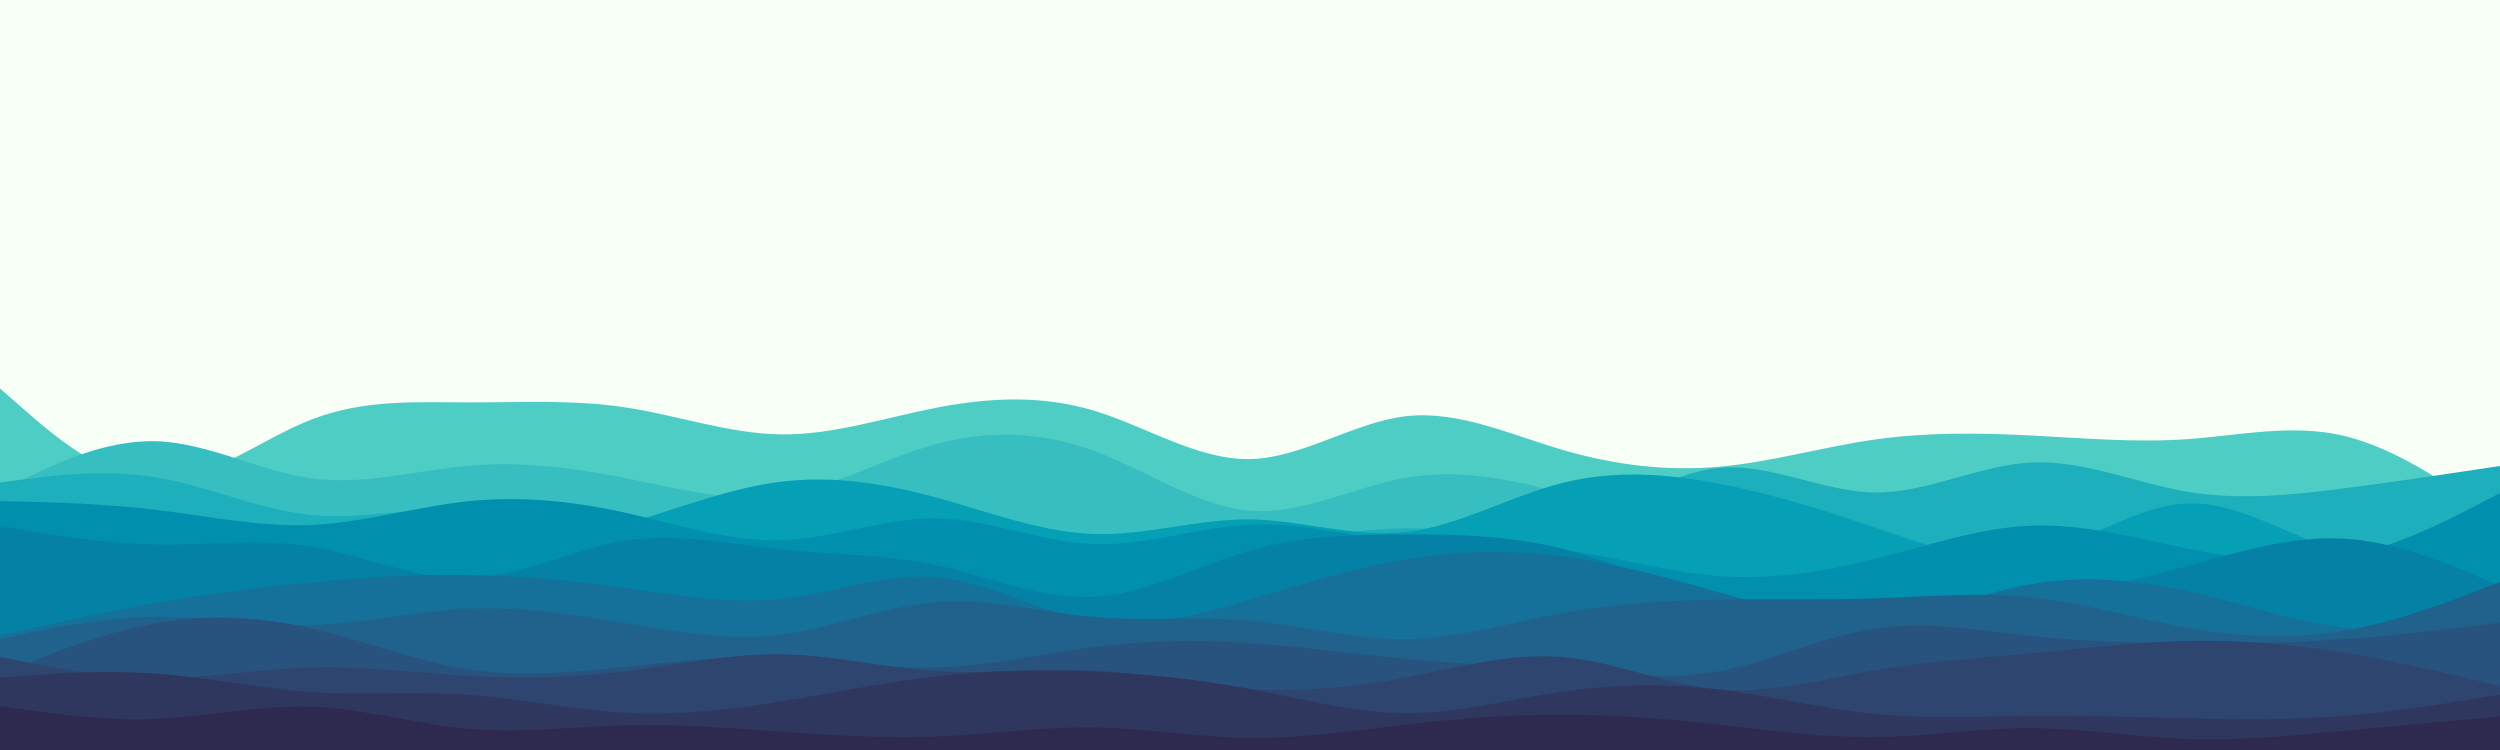 <svg id="visual" viewBox="0 0 5000 1500" width="5000" height="1500" xmlns="http://www.w3.org/2000/svg" xmlns:xlink="http://www.w3.org/1999/xlink" version="1.1"><rect x="0" y="0" width="5000" height="1500" fill="#F7FFF7"></rect><path d="M0 777L52.2 822.5C104.3 868 208.7 959 312.8 961.5C417 964 521 878 625.2 838.2C729.3 798.3 833.7 804.7 937.8 804.8C1042 805 1146 799 1250.2 814.7C1354.3 830.3 1458.7 867.7 1562.8 868.8C1667 870 1771 835 1875.2 815C1979.3 795 2083.7 790 2187.8 821.3C2292 852.7 2396 920.3 2500.2 918.2C2604.3 916 2708.7 844 2812.8 832.3C2917 820.7 3021 869.3 3125.2 899.8C3229.3 930.3 3333.7 942.7 3437.8 933.5C3542 924.3 3646 893.7 3750.2 879C3854.3 864.3 3958.7 865.7 4062.8 871C4167 876.3 4271 885.7 4375.2 878.3C4479.3 871 4583.7 847 4687.8 871.7C4792 896.3 4896 969.7 4948 1006.3L5000 1043L5000 1501L4948 1501C4896 1501 4792 1501 4687.8 1501C4583.7 1501 4479.3 1501 4375.2 1501C4271 1501 4167 1501 4062.8 1501C3958.7 1501 3854.3 1501 3750.2 1501C3646 1501 3542 1501 3437.8 1501C3333.7 1501 3229.3 1501 3125.2 1501C3021 1501 2917 1501 2812.8 1501C2708.7 1501 2604.3 1501 2500.2 1501C2396 1501 2292 1501 2187.8 1501C2083.7 1501 1979.3 1501 1875.2 1501C1771 1501 1667 1501 1562.8 1501C1458.7 1501 1354.3 1501 1250.2 1501C1146 1501 1042 1501 937.8 1501C833.7 1501 729.3 1501 625.2 1501C521 1501 417 1501 312.8 1501C208.7 1501 104.3 1501 52.2 1501L0 1501Z" fill="#4ecdc4"></path><path d="M0 982L52.2 956.3C104.3 930.7 208.7 879.3 312.8 882.5C417 885.7 521 943.3 625.2 957C729.3 970.7 833.7 940.3 937.8 931.5C1042 922.7 1146 935.3 1250.2 956C1354.3 976.7 1458.7 1005.3 1562.8 990C1667 974.7 1771 915.3 1875.2 887.5C1979.3 859.7 2083.7 863.3 2187.8 901.7C2292 940 2396 1013 2500.2 1021.3C2604.3 1029.7 2708.7 973.3 2812.8 955.3C2917 937.3 3021 957.7 3125.2 986.5C3229.3 1015.3 3333.7 1052.7 3437.8 1064.5C3542 1076.3 3646 1062.7 3750.2 1055.7C3854.3 1048.7 3958.7 1048.3 4062.8 1037.8C4167 1027.3 4271 1006.7 4375.2 1008.7C4479.3 1010.7 4583.7 1035.3 4687.8 1052.2C4792 1069 4896 1078 4948 1082.5L5000 1087L5000 1501L4948 1501C4896 1501 4792 1501 4687.8 1501C4583.7 1501 4479.3 1501 4375.2 1501C4271 1501 4167 1501 4062.8 1501C3958.7 1501 3854.3 1501 3750.2 1501C3646 1501 3542 1501 3437.8 1501C3333.7 1501 3229.3 1501 3125.2 1501C3021 1501 2917 1501 2812.8 1501C2708.7 1501 2604.3 1501 2500.2 1501C2396 1501 2292 1501 2187.8 1501C2083.7 1501 1979.3 1501 1875.2 1501C1771 1501 1667 1501 1562.8 1501C1458.7 1501 1354.3 1501 1250.2 1501C1146 1501 1042 1501 937.8 1501C833.7 1501 729.3 1501 625.2 1501C521 1501 417 1501 312.8 1501C208.7 1501 104.3 1501 52.2 1501L0 1501Z" fill="#36bec1"></path><path d="M0 965L52.2 958.2C104.3 951.3 208.7 937.7 312.8 955C417 972.3 521 1020.7 625.2 1030.3C729.3 1040 833.7 1011 937.8 1020.2C1042 1029.3 1146 1076.7 1250.2 1065C1354.3 1053.3 1458.7 982.7 1562.8 982.2C1667 981.7 1771 1051.3 1875.2 1088C1979.3 1124.7 2083.7 1128.3 2187.8 1125.3C2292 1122.3 2396 1112.7 2500.2 1096.3C2604.3 1080 2708.7 1057 2812.8 1056.7C2917 1056.3 3021 1078.7 3125.2 1051C3229.3 1023.3 3333.7 945.7 3437.8 935.8C3542 926 3646 984 3750.2 985C3854.3 986 3958.7 930 4062.8 925C4167 920 4271 966 4375.2 983.5C4479.3 1001 4583.7 990 4687.8 976.7C4792 963.3 4896 947.7 4948 939.8L5000 932L5000 1501L4948 1501C4896 1501 4792 1501 4687.8 1501C4583.7 1501 4479.3 1501 4375.2 1501C4271 1501 4167 1501 4062.8 1501C3958.7 1501 3854.3 1501 3750.2 1501C3646 1501 3542 1501 3437.8 1501C3333.7 1501 3229.3 1501 3125.2 1501C3021 1501 2917 1501 2812.8 1501C2708.7 1501 2604.3 1501 2500.2 1501C2396 1501 2292 1501 2187.8 1501C2083.7 1501 1979.3 1501 1875.2 1501C1771 1501 1667 1501 1562.8 1501C1458.7 1501 1354.3 1501 1250.2 1501C1146 1501 1042 1501 937.8 1501C833.7 1501 729.3 1501 625.2 1501C521 1501 417 1501 312.8 1501C208.7 1501 104.3 1501 52.2 1501L0 1501Z" fill="#1eafbc"></path><path d="M0 1152L52.2 1147.5C104.3 1143 208.7 1134 312.8 1124.3C417 1114.7 521 1104.3 625.2 1102.5C729.3 1100.7 833.7 1107.3 937.8 1101.7C1042 1096 1146 1078 1250.2 1048C1354.3 1018 1458.7 976 1562.8 963.3C1667 950.7 1771 967.3 1875.2 995.8C1979.3 1024.3 2083.7 1064.7 2187.8 1068C2292 1071.3 2396 1037.7 2500.2 1038.8C2604.3 1040 2708.7 1076 2812.8 1064C2917 1052 3021 992 3125.2 965.8C3229.3 939.7 3333.7 947.3 3437.8 967.3C3542 987.3 3646 1019.7 3750.2 1055.3C3854.3 1091 3958.7 1130 4062.8 1109.8C4167 1089.7 4271 1010.3 4375.2 1006.8C4479.3 1003.3 4583.7 1075.7 4687.8 1105.2C4792 1134.7 4896 1121.3 4948 1114.7L5000 1108L5000 1501L4948 1501C4896 1501 4792 1501 4687.8 1501C4583.7 1501 4479.3 1501 4375.2 1501C4271 1501 4167 1501 4062.8 1501C3958.7 1501 3854.3 1501 3750.2 1501C3646 1501 3542 1501 3437.8 1501C3333.7 1501 3229.3 1501 3125.2 1501C3021 1501 2917 1501 2812.8 1501C2708.7 1501 2604.3 1501 2500.2 1501C2396 1501 2292 1501 2187.8 1501C2083.7 1501 1979.3 1501 1875.2 1501C1771 1501 1667 1501 1562.8 1501C1458.7 1501 1354.3 1501 1250.2 1501C1146 1501 1042 1501 937.8 1501C833.7 1501 729.3 1501 625.2 1501C521 1501 417 1501 312.8 1501C208.7 1501 104.3 1501 52.2 1501L0 1501Z" fill="#059fb6"></path><path d="M0 1002L52.2 1003.3C104.3 1004.7 208.7 1007.3 312.8 1019.8C417 1032.3 521 1054.7 625.2 1049.8C729.3 1045 833.7 1013 937.8 1002.3C1042 991.7 1146 1002.3 1250.2 1025.3C1354.3 1048.3 1458.7 1083.7 1562.8 1080.3C1667 1077 1771 1035 1875.2 1036.8C1979.3 1038.7 2083.7 1084.3 2187.8 1088.2C2292 1092 2396 1054 2500.2 1049.3C2604.3 1044.7 2708.7 1073.3 2812.8 1084.2C2917 1095 3021 1088 3125.2 1100.3C3229.3 1112.7 3333.7 1144.3 3437.8 1152.2C3542 1160 3646 1144 3750.2 1117.8C3854.3 1091.7 3958.7 1055.3 4062.8 1051.3C4167 1047.3 4271 1075.7 4375.2 1097.2C4479.3 1118.7 4583.7 1133.3 4687.8 1113.7C4792 1094 4896 1040 4948 1013L5000 986L5000 1501L4948 1501C4896 1501 4792 1501 4687.8 1501C4583.7 1501 4479.3 1501 4375.2 1501C4271 1501 4167 1501 4062.8 1501C3958.7 1501 3854.3 1501 3750.2 1501C3646 1501 3542 1501 3437.8 1501C3333.7 1501 3229.3 1501 3125.2 1501C3021 1501 2917 1501 2812.8 1501C2708.7 1501 2604.3 1501 2500.2 1501C2396 1501 2292 1501 2187.8 1501C2083.7 1501 1979.3 1501 1875.2 1501C1771 1501 1667 1501 1562.8 1501C1458.7 1501 1354.3 1501 1250.2 1501C1146 1501 1042 1501 937.8 1501C833.7 1501 729.3 1501 625.2 1501C521 1501 417 1501 312.8 1501C208.7 1501 104.3 1501 52.2 1501L0 1501Z" fill="#0090ae"></path><path d="M0 1052L52.2 1060.8C104.3 1069.7 208.7 1087.3 312.8 1089C417 1090.7 521 1076.3 625.2 1093.7C729.3 1111 833.7 1160 937.8 1156.7C1042 1153.3 1146 1097.7 1250.2 1081.3C1354.3 1065 1458.7 1088 1562.8 1098.8C1667 1109.7 1771 1108.3 1875.2 1130.7C1979.3 1153 2083.7 1199 2187.8 1193.5C2292 1188 2396 1131 2500.2 1101.2C2604.3 1071.3 2708.7 1068.7 2812.8 1068.7C2917 1068.7 3021 1071.3 3125.2 1097.8C3229.3 1124.3 3333.7 1174.7 3437.8 1198C3542 1221.3 3646 1217.7 3750.2 1214.8C3854.3 1212 3958.7 1210 4062.8 1197C4167 1184 4271 1160 4375.2 1131.8C4479.3 1103.7 4583.7 1071.3 4687.8 1077.3C4792 1083.3 4896 1127.7 4948 1149.8L5000 1172L5000 1501L4948 1501C4896 1501 4792 1501 4687.8 1501C4583.7 1501 4479.3 1501 4375.2 1501C4271 1501 4167 1501 4062.8 1501C3958.7 1501 3854.3 1501 3750.2 1501C3646 1501 3542 1501 3437.8 1501C3333.7 1501 3229.3 1501 3125.2 1501C3021 1501 2917 1501 2812.8 1501C2708.7 1501 2604.3 1501 2500.2 1501C2396 1501 2292 1501 2187.8 1501C2083.7 1501 1979.3 1501 1875.2 1501C1771 1501 1667 1501 1562.8 1501C1458.7 1501 1354.3 1501 1250.2 1501C1146 1501 1042 1501 937.8 1501C833.7 1501 729.3 1501 625.2 1501C521 1501 417 1501 312.8 1501C208.7 1501 104.3 1501 52.2 1501L0 1501Z" fill="#0481a4"></path><path d="M0 1271L52.2 1259.3C104.3 1247.7 208.7 1224.3 312.8 1206C417 1187.7 521 1174.3 625.2 1164.5C729.3 1154.7 833.7 1148.3 937.8 1150C1042 1151.7 1146 1161.3 1250.2 1175.7C1354.3 1190 1458.7 1209 1562.8 1197.7C1667 1186.3 1771 1144.7 1875.2 1154.7C1979.3 1164.7 2083.7 1226.3 2187.8 1242.7C2292 1259 2396 1230 2500.2 1199.2C2604.3 1168.3 2708.7 1135.7 2812.8 1118.5C2917 1101.3 3021 1099.7 3125.2 1113C3229.3 1126.3 3333.7 1154.7 3437.8 1184.5C3542 1214.3 3646 1245.7 3750.2 1238.7C3854.3 1231.7 3958.7 1186.3 4062.8 1168.3C4167 1150.3 4271 1159.7 4375.2 1182.5C4479.3 1205.3 4583.7 1241.7 4687.8 1255.2C4792 1268.7 4896 1259.3 4948 1254.7L5000 1250L5000 1501L4948 1501C4896 1501 4792 1501 4687.8 1501C4583.7 1501 4479.3 1501 4375.2 1501C4271 1501 4167 1501 4062.8 1501C3958.7 1501 3854.3 1501 3750.2 1501C3646 1501 3542 1501 3437.8 1501C3333.7 1501 3229.3 1501 3125.2 1501C3021 1501 2917 1501 2812.8 1501C2708.7 1501 2604.3 1501 2500.2 1501C2396 1501 2292 1501 2187.8 1501C2083.7 1501 1979.3 1501 1875.2 1501C1771 1501 1667 1501 1562.8 1501C1458.7 1501 1354.3 1501 1250.2 1501C1146 1501 1042 1501 937.8 1501C833.7 1501 729.3 1501 625.2 1501C521 1501 417 1501 312.8 1501C208.7 1501 104.3 1501 52.2 1501L0 1501Z" fill="#157199"></path><path d="M0 1278L52.2 1267.2C104.3 1256.3 208.7 1234.7 312.8 1233.7C417 1232.7 521 1252.3 625.2 1249.7C729.3 1247 833.7 1222 937.8 1217.5C1042 1213 1146 1229 1250.2 1246.3C1354.3 1263.7 1458.7 1282.3 1562.8 1269.3C1667 1256.3 1771 1211.7 1875.2 1203.8C1979.3 1196 2083.7 1225 2187.8 1234C2292 1243 2396 1232 2500.2 1241.2C2604.3 1250.3 2708.7 1279.7 2812.8 1278.3C2917 1277 3021 1245 3125.2 1226C3229.3 1207 3333.7 1201 3437.8 1199.3C3542 1197.7 3646 1200.3 3750.2 1196.8C3854.3 1193.3 3958.7 1183.7 4062.8 1194.7C4167 1205.7 4271 1237.3 4375.2 1255.7C4479.3 1274 4583.7 1279 4687.8 1261.5C4792 1244 4896 1204 4948 1184L5000 1164L5000 1501L4948 1501C4896 1501 4792 1501 4687.8 1501C4583.7 1501 4479.3 1501 4375.2 1501C4271 1501 4167 1501 4062.8 1501C3958.7 1501 3854.3 1501 3750.2 1501C3646 1501 3542 1501 3437.8 1501C3333.7 1501 3229.3 1501 3125.2 1501C3021 1501 2917 1501 2812.8 1501C2708.7 1501 2604.3 1501 2500.2 1501C2396 1501 2292 1501 2187.8 1501C2083.7 1501 1979.3 1501 1875.2 1501C1771 1501 1667 1501 1562.8 1501C1458.7 1501 1354.3 1501 1250.2 1501C1146 1501 1042 1501 937.8 1501C833.7 1501 729.3 1501 625.2 1501C521 1501 417 1501 312.8 1501C208.7 1501 104.3 1501 52.2 1501L0 1501Z" fill="#20628c"></path><path d="M0 1349L52.2 1327.8C104.3 1306.7 208.7 1264.3 312.8 1246C417 1227.7 521 1233.3 625.2 1257.2C729.3 1281 833.7 1323 937.8 1338.8C1042 1354.7 1146 1344.3 1250.2 1333.5C1354.3 1322.7 1458.7 1311.3 1562.8 1315.2C1667 1319 1771 1338 1875.2 1335C1979.3 1332 2083.7 1307 2187.8 1293.8C2292 1280.7 2396 1279.3 2500.2 1286.2C2604.3 1293 2708.7 1308 2812.8 1317.7C2917 1327.3 3021 1331.7 3125.2 1340.2C3229.3 1348.7 3333.7 1361.3 3437.8 1342.3C3542 1323.3 3646 1272.7 3750.2 1257C3854.3 1241.3 3958.7 1260.7 4062.8 1271.8C4167 1283 4271 1286 4375.2 1286.7C4479.3 1287.3 4583.7 1285.7 4687.8 1278.3C4792 1271 4896 1258 4948 1251.5L5000 1245L5000 1501L4948 1501C4896 1501 4792 1501 4687.8 1501C4583.7 1501 4479.3 1501 4375.2 1501C4271 1501 4167 1501 4062.8 1501C3958.7 1501 3854.3 1501 3750.2 1501C3646 1501 3542 1501 3437.8 1501C3333.7 1501 3229.3 1501 3125.2 1501C3021 1501 2917 1501 2812.8 1501C2708.7 1501 2604.3 1501 2500.2 1501C2396 1501 2292 1501 2187.8 1501C2083.7 1501 1979.3 1501 1875.2 1501C1771 1501 1667 1501 1562.8 1501C1458.7 1501 1354.3 1501 1250.2 1501C1146 1501 1042 1501 937.8 1501C833.7 1501 729.3 1501 625.2 1501C521 1501 417 1501 312.8 1501C208.7 1501 104.3 1501 52.2 1501L0 1501Z" fill="#28537e"></path><path d="M0 1314L52.2 1324.3C104.3 1334.7 208.7 1355.3 312.8 1356C417 1356.7 521 1337.3 625.2 1334.7C729.3 1332 833.7 1346 937.8 1351.8C1042 1357.7 1146 1355.3 1250.2 1342.7C1354.3 1330 1458.7 1307 1562.8 1308.5C1667 1310 1771 1336 1875.2 1342.3C1979.3 1348.7 2083.7 1335.3 2187.8 1340.8C2292 1346.3 2396 1370.7 2500.2 1377.7C2604.3 1384.7 2708.7 1374.3 2812.8 1354.5C2917 1334.7 3021 1305.3 3125.2 1314.2C3229.3 1323 3333.7 1370 3437.8 1378.8C3542 1387.7 3646 1358.3 3750.2 1340.5C3854.3 1322.7 3958.7 1316.3 4062.8 1306.7C4167 1297 4271 1284 4375.2 1281.8C4479.3 1279.7 4583.7 1288.3 4687.8 1305.2C4792 1322 4896 1347 4948 1359.5L5000 1372L5000 1501L4948 1501C4896 1501 4792 1501 4687.8 1501C4583.7 1501 4479.3 1501 4375.2 1501C4271 1501 4167 1501 4062.8 1501C3958.7 1501 3854.3 1501 3750.2 1501C3646 1501 3542 1501 3437.8 1501C3333.7 1501 3229.3 1501 3125.2 1501C3021 1501 2917 1501 2812.8 1501C2708.7 1501 2604.3 1501 2500.2 1501C2396 1501 2292 1501 2187.8 1501C2083.7 1501 1979.3 1501 1875.2 1501C1771 1501 1667 1501 1562.8 1501C1458.7 1501 1354.3 1501 1250.2 1501C1146 1501 1042 1501 937.8 1501C833.7 1501 729.3 1501 625.2 1501C521 1501 417 1501 312.8 1501C208.7 1501 104.3 1501 52.2 1501L0 1501Z" fill="#2d456f"></path><path d="M0 1355L52.2 1351.2C104.3 1347.3 208.7 1339.7 312.8 1347.2C417 1354.7 521 1377.3 625.2 1384.3C729.3 1391.3 833.7 1382.7 937.8 1389.8C1042 1397 1146 1420 1250.2 1425.7C1354.3 1431.3 1458.7 1419.7 1562.8 1402.8C1667 1386 1771 1364 1875.2 1352.2C1979.3 1340.3 2083.7 1338.7 2187.8 1343.2C2292 1347.7 2396 1358.3 2500.2 1378C2604.3 1397.7 2708.7 1426.3 2812.8 1426.5C2917 1426.7 3021 1398.3 3125.2 1383.3C3229.3 1368.3 3333.7 1366.7 3437.8 1379C3542 1391.3 3646 1417.7 3750.2 1428C3854.3 1438.3 3958.7 1432.7 4062.8 1431.7C4167 1430.7 4271 1434.3 4375.2 1436.7C4479.3 1439 4583.7 1440 4687.8 1431.8C4792 1423.7 4896 1406.3 4948 1397.7L5000 1389L5000 1501L4948 1501C4896 1501 4792 1501 4687.8 1501C4583.7 1501 4479.3 1501 4375.2 1501C4271 1501 4167 1501 4062.8 1501C3958.7 1501 3854.3 1501 3750.2 1501C3646 1501 3542 1501 3437.8 1501C3333.7 1501 3229.3 1501 3125.2 1501C3021 1501 2917 1501 2812.8 1501C2708.7 1501 2604.3 1501 2500.2 1501C2396 1501 2292 1501 2187.8 1501C2083.7 1501 1979.3 1501 1875.2 1501C1771 1501 1667 1501 1562.8 1501C1458.7 1501 1354.3 1501 1250.2 1501C1146 1501 1042 1501 937.8 1501C833.7 1501 729.3 1501 625.2 1501C521 1501 417 1501 312.8 1501C208.7 1501 104.3 1501 52.2 1501L0 1501Z" fill="#2f375f"></path><path d="M0 1412L52.2 1419.5C104.3 1427 208.7 1442 312.8 1437.7C417 1433.3 521 1409.7 625.2 1413.5C729.3 1417.3 833.7 1448.7 937.8 1457.7C1042 1466.7 1146 1453.3 1250.2 1450.7C1354.3 1448 1458.7 1456 1562.8 1463.3C1667 1470.7 1771 1477.3 1875.2 1473C1979.3 1468.7 2083.7 1453.3 2187.8 1454.8C2292 1456.3 2396 1474.7 2500.2 1475.8C2604.3 1477 2708.7 1461 2812.8 1449C2917 1437 3021 1429 3125.2 1429.2C3229.3 1429.3 3333.7 1437.7 3437.8 1449.2C3542 1460.7 3646 1475.3 3750.2 1474.2C3854.3 1473 3958.7 1456 4062.8 1456.3C4167 1456.7 4271 1474.3 4375.2 1478C4479.3 1481.7 4583.7 1471.3 4687.8 1461.5C4792 1451.7 4896 1442.3 4948 1437.7L5000 1433L5000 1501L4948 1501C4896 1501 4792 1501 4687.8 1501C4583.7 1501 4479.3 1501 4375.2 1501C4271 1501 4167 1501 4062.8 1501C3958.7 1501 3854.3 1501 3750.2 1501C3646 1501 3542 1501 3437.8 1501C3333.7 1501 3229.3 1501 3125.2 1501C3021 1501 2917 1501 2812.8 1501C2708.7 1501 2604.3 1501 2500.2 1501C2396 1501 2292 1501 2187.8 1501C2083.7 1501 1979.3 1501 1875.2 1501C1771 1501 1667 1501 1562.8 1501C1458.7 1501 1354.3 1501 1250.2 1501C1146 1501 1042 1501 937.8 1501C833.7 1501 729.3 1501 625.2 1501C521 1501 417 1501 312.8 1501C208.7 1501 104.3 1501 52.2 1501L0 1501Z" fill="#2e294e"></path></svg>